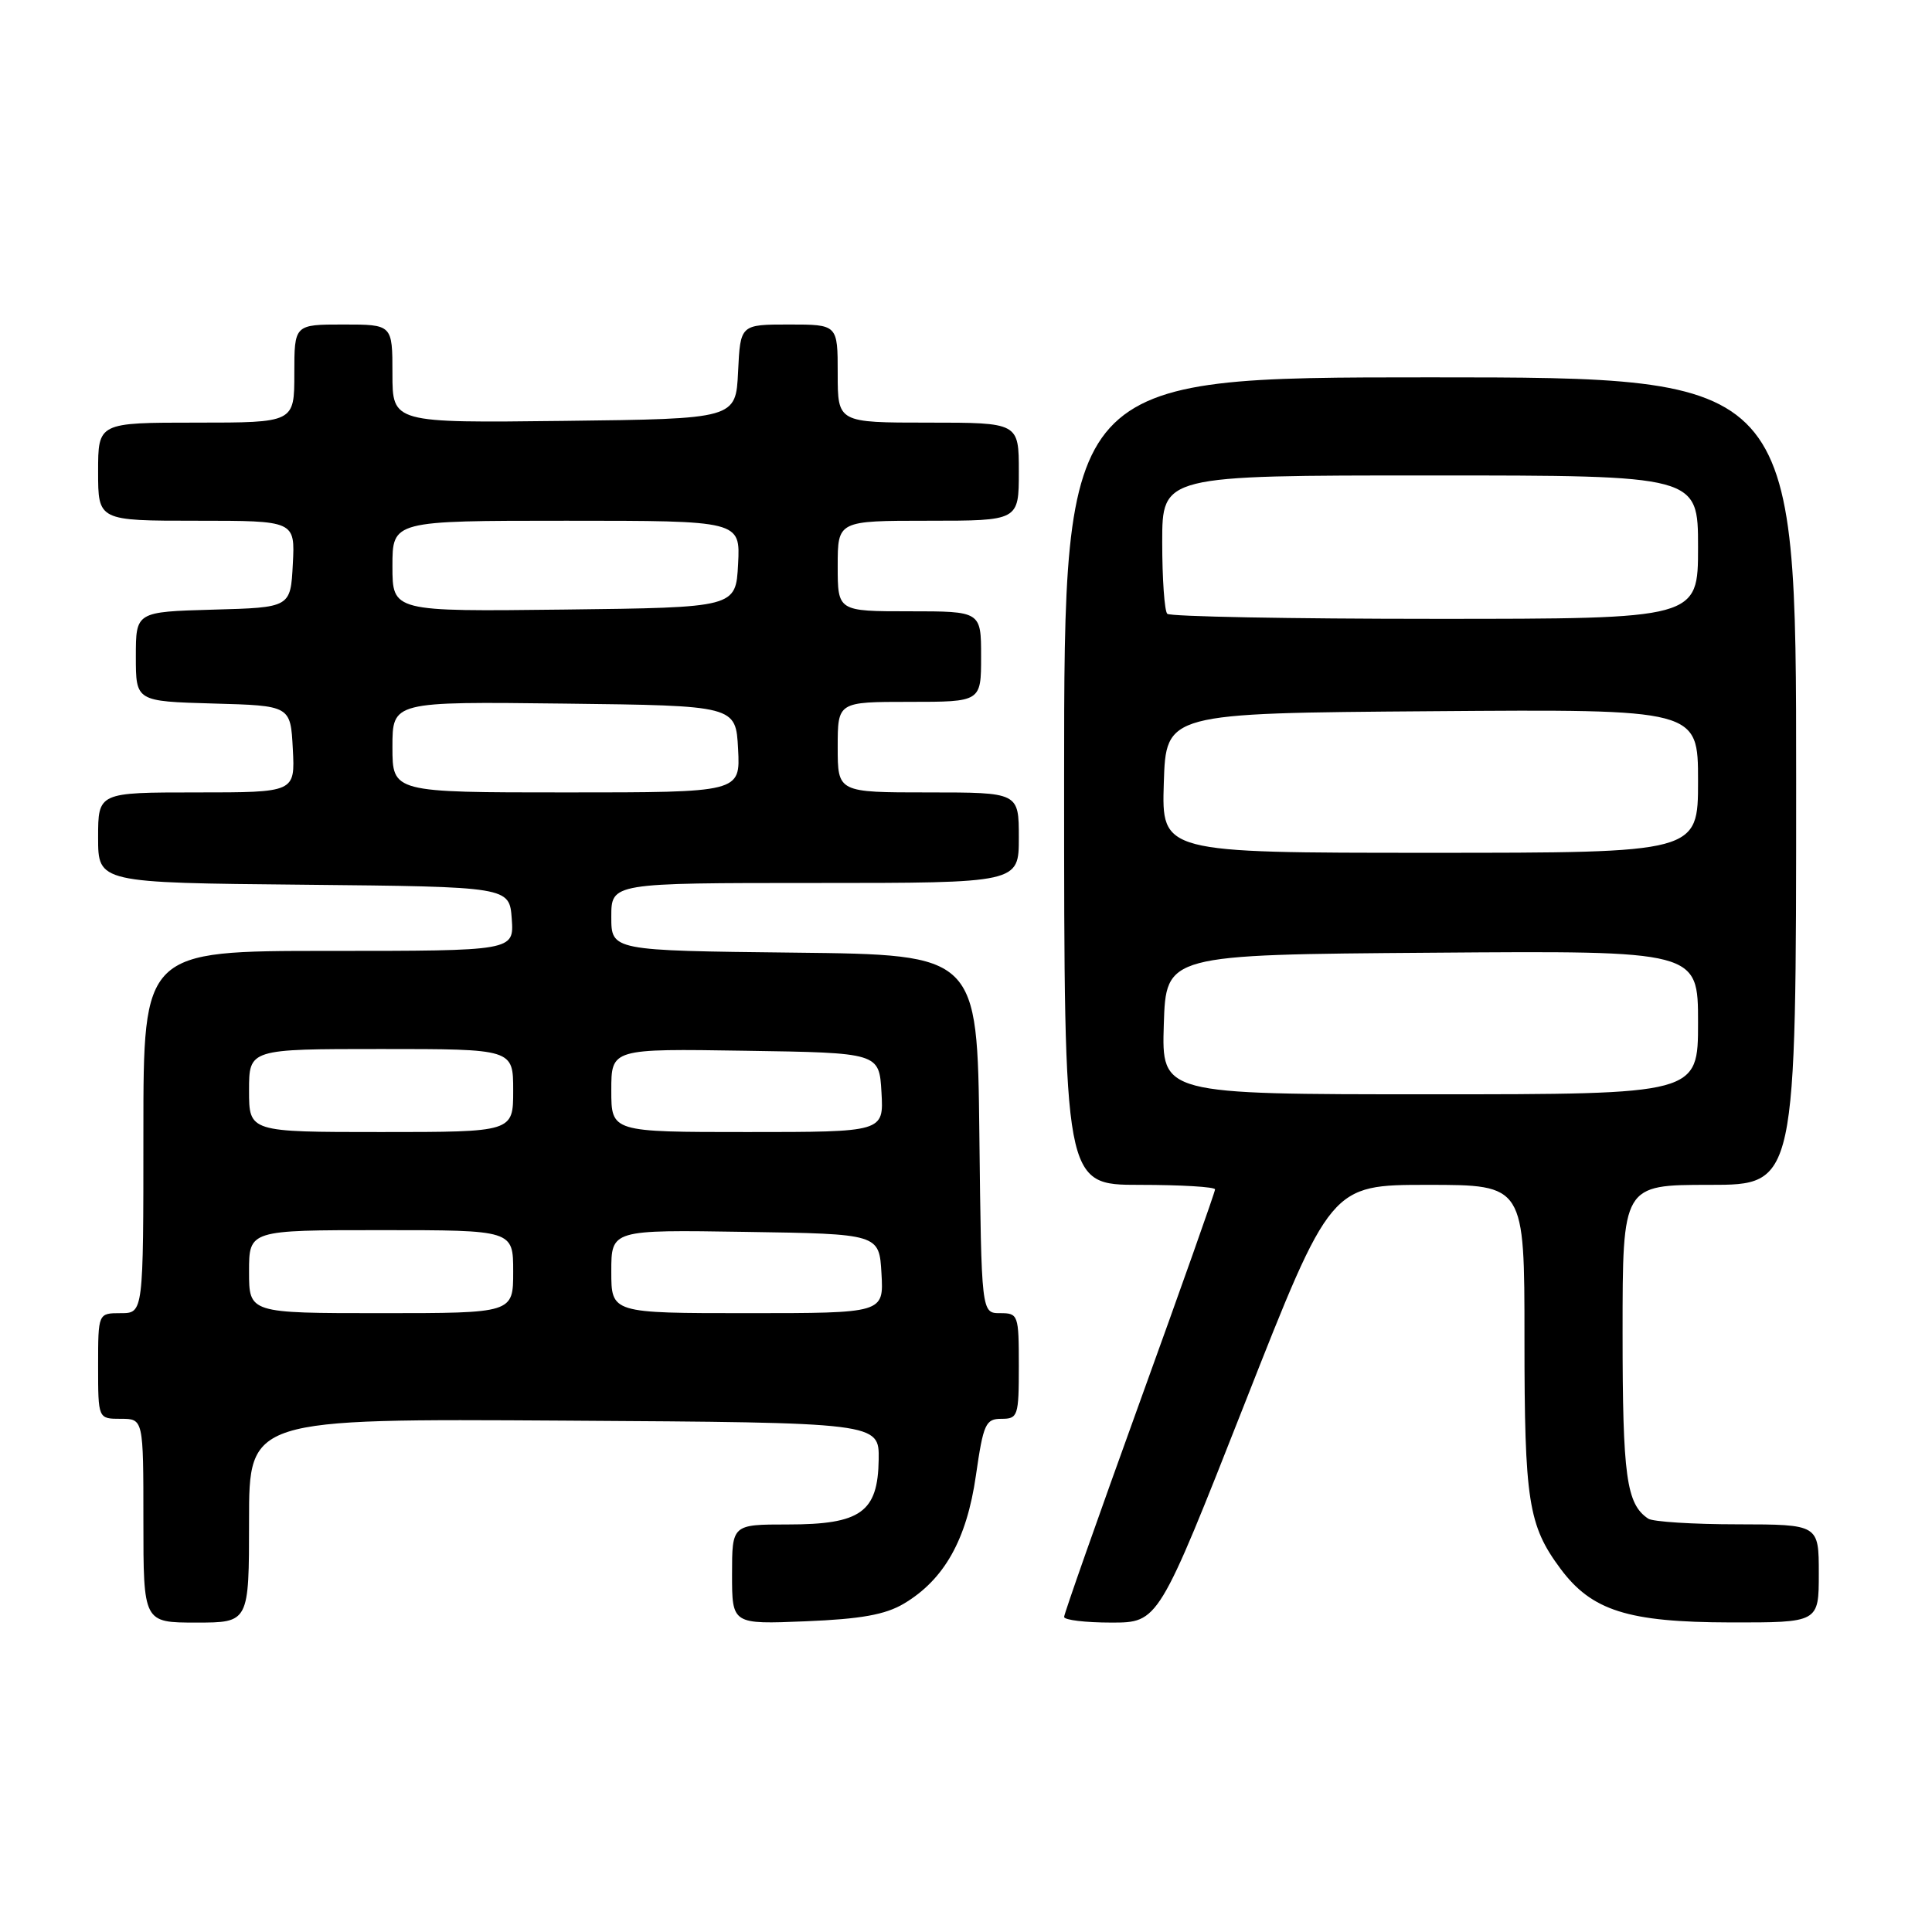 <?xml version="1.0" encoding="UTF-8" standalone="no"?>
<!DOCTYPE svg PUBLIC "-//W3C//DTD SVG 1.1//EN" "http://www.w3.org/Graphics/SVG/1.1/DTD/svg11.dtd" >
<svg xmlns="http://www.w3.org/2000/svg" xmlns:xlink="http://www.w3.org/1999/xlink" version="1.1" viewBox="0 0 256 256">
 <g >
 <path fill="currentColor"
d=" M 33.00 201.49 C 33.00 187.98 33.00 187.98 74.75 188.24 C 116.50 188.50 116.50 188.50 116.43 193.40 C 116.33 200.38 114.06 202.00 104.39 202.00 C 97.00 202.00 97.00 202.00 97.00 208.62 C 97.00 215.23 97.00 215.23 106.75 214.83 C 114.09 214.53 117.31 213.95 119.77 212.49 C 125.11 209.31 128.09 204.02 129.31 195.53 C 130.30 188.65 130.60 188.00 132.70 188.00 C 134.88 188.00 135.00 187.64 135.00 181.00 C 135.00 174.21 134.92 174.00 132.52 174.00 C 130.04 174.00 130.04 174.00 129.77 150.25 C 129.50 126.50 129.50 126.50 105.25 126.23 C 81.00 125.96 81.00 125.96 81.00 121.48 C 81.00 117.00 81.00 117.00 108.00 117.00 C 135.00 117.00 135.00 117.00 135.00 111.00 C 135.00 105.00 135.00 105.00 123.00 105.00 C 111.00 105.00 111.00 105.00 111.00 99.00 C 111.00 93.00 111.00 93.00 120.50 93.00 C 130.00 93.00 130.00 93.00 130.00 87.00 C 130.00 81.00 130.00 81.00 120.50 81.00 C 111.00 81.00 111.00 81.00 111.00 75.00 C 111.00 69.00 111.00 69.00 123.00 69.00 C 135.00 69.00 135.00 69.00 135.00 62.50 C 135.00 56.00 135.00 56.00 123.00 56.00 C 111.00 56.00 111.00 56.00 111.00 49.50 C 111.00 43.00 111.00 43.00 104.55 43.00 C 98.10 43.00 98.10 43.00 97.80 49.25 C 97.50 55.50 97.50 55.50 74.75 55.77 C 52.00 56.04 52.00 56.04 52.00 49.52 C 52.00 43.00 52.00 43.00 45.50 43.00 C 39.00 43.00 39.00 43.00 39.00 49.50 C 39.00 56.00 39.00 56.00 26.00 56.00 C 13.00 56.00 13.00 56.00 13.00 62.50 C 13.00 69.00 13.00 69.00 26.05 69.00 C 39.10 69.00 39.10 69.00 38.80 74.75 C 38.50 80.50 38.50 80.50 28.25 80.78 C 18.00 81.07 18.00 81.07 18.00 87.00 C 18.00 92.93 18.00 92.93 28.25 93.22 C 38.50 93.50 38.50 93.50 38.80 99.25 C 39.10 105.00 39.10 105.00 26.05 105.00 C 13.00 105.00 13.00 105.00 13.00 110.98 C 13.00 116.97 13.00 116.97 40.25 117.23 C 67.50 117.50 67.50 117.50 67.81 121.75 C 68.11 126.00 68.11 126.00 43.56 126.00 C 19.00 126.00 19.00 126.00 19.00 150.00 C 19.00 174.00 19.00 174.00 16.00 174.00 C 13.00 174.00 13.00 174.00 13.00 181.00 C 13.00 188.00 13.00 188.00 16.00 188.00 C 19.00 188.00 19.00 188.00 19.00 201.50 C 19.00 215.00 19.00 215.00 26.00 215.00 C 33.00 215.00 33.00 215.00 33.00 201.49 Z  M 164.92 186.00 C 176.33 157.00 176.33 157.00 189.17 157.00 C 202.00 157.00 202.00 157.00 202.00 177.35 C 202.00 198.89 202.50 202.12 206.77 207.86 C 210.91 213.43 215.72 214.95 229.25 214.98 C 241.00 215.00 241.00 215.00 241.00 208.50 C 241.00 202.00 241.00 202.00 230.25 201.98 C 224.34 201.98 219.00 201.64 218.40 201.23 C 215.50 199.30 215.00 195.64 215.00 176.57 C 215.00 157.00 215.00 157.00 226.50 157.00 C 238.00 157.00 238.00 157.00 238.00 103.50 C 238.00 50.00 238.00 50.00 189.50 50.00 C 141.00 50.00 141.00 50.00 141.00 103.50 C 141.00 157.00 141.00 157.00 151.00 157.00 C 156.50 157.00 161.00 157.27 161.00 157.60 C 161.00 157.94 156.50 170.65 151.00 185.85 C 145.50 201.06 141.00 213.84 141.00 214.25 C 141.00 214.66 143.81 215.00 147.25 215.00 C 153.50 215.00 153.50 215.00 164.92 186.00 Z  M 33.00 168.50 C 33.00 163.00 33.00 163.00 50.50 163.00 C 68.00 163.00 68.00 163.00 68.00 168.50 C 68.00 174.00 68.00 174.00 50.50 174.00 C 33.00 174.00 33.00 174.00 33.00 168.50 Z  M 81.00 168.48 C 81.00 162.95 81.00 162.95 98.75 163.23 C 116.50 163.50 116.50 163.50 116.80 168.75 C 117.10 174.00 117.10 174.00 99.05 174.00 C 81.00 174.00 81.00 174.00 81.00 168.48 Z  M 33.00 144.50 C 33.00 139.00 33.00 139.00 50.50 139.00 C 68.00 139.00 68.00 139.00 68.00 144.50 C 68.00 150.00 68.00 150.00 50.50 150.00 C 33.00 150.00 33.00 150.00 33.00 144.50 Z  M 81.00 144.48 C 81.00 138.95 81.00 138.95 98.75 139.23 C 116.50 139.50 116.50 139.50 116.80 144.75 C 117.10 150.00 117.10 150.00 99.05 150.00 C 81.00 150.00 81.00 150.00 81.00 144.48 Z  M 52.00 98.98 C 52.00 92.96 52.00 92.96 74.75 93.23 C 97.50 93.50 97.50 93.50 97.80 99.25 C 98.10 105.00 98.10 105.00 75.05 105.00 C 52.00 105.00 52.00 105.00 52.00 98.98 Z  M 52.00 75.02 C 52.00 69.00 52.00 69.00 75.05 69.00 C 98.10 69.00 98.10 69.00 97.80 74.75 C 97.50 80.50 97.50 80.50 74.75 80.77 C 52.00 81.04 52.00 81.04 52.00 75.02 Z  M 154.21 135.75 C 154.50 126.50 154.50 126.50 189.75 126.24 C 225.00 125.97 225.00 125.97 225.00 135.49 C 225.00 145.00 225.00 145.00 189.46 145.00 C 153.92 145.00 153.92 145.00 154.21 135.75 Z  M 154.21 103.75 C 154.50 94.50 154.50 94.50 189.75 94.24 C 225.00 93.97 225.00 93.97 225.00 103.49 C 225.00 113.00 225.00 113.00 189.46 113.00 C 153.92 113.00 153.92 113.00 154.21 103.75 Z  M 154.67 81.33 C 154.30 80.97 154.00 76.69 154.00 71.83 C 154.00 63.00 154.00 63.00 189.50 63.00 C 225.00 63.00 225.00 63.00 225.00 72.50 C 225.00 82.00 225.00 82.00 190.17 82.00 C 171.01 82.00 155.03 81.70 154.67 81.33 Z "/>
</g>
</svg>